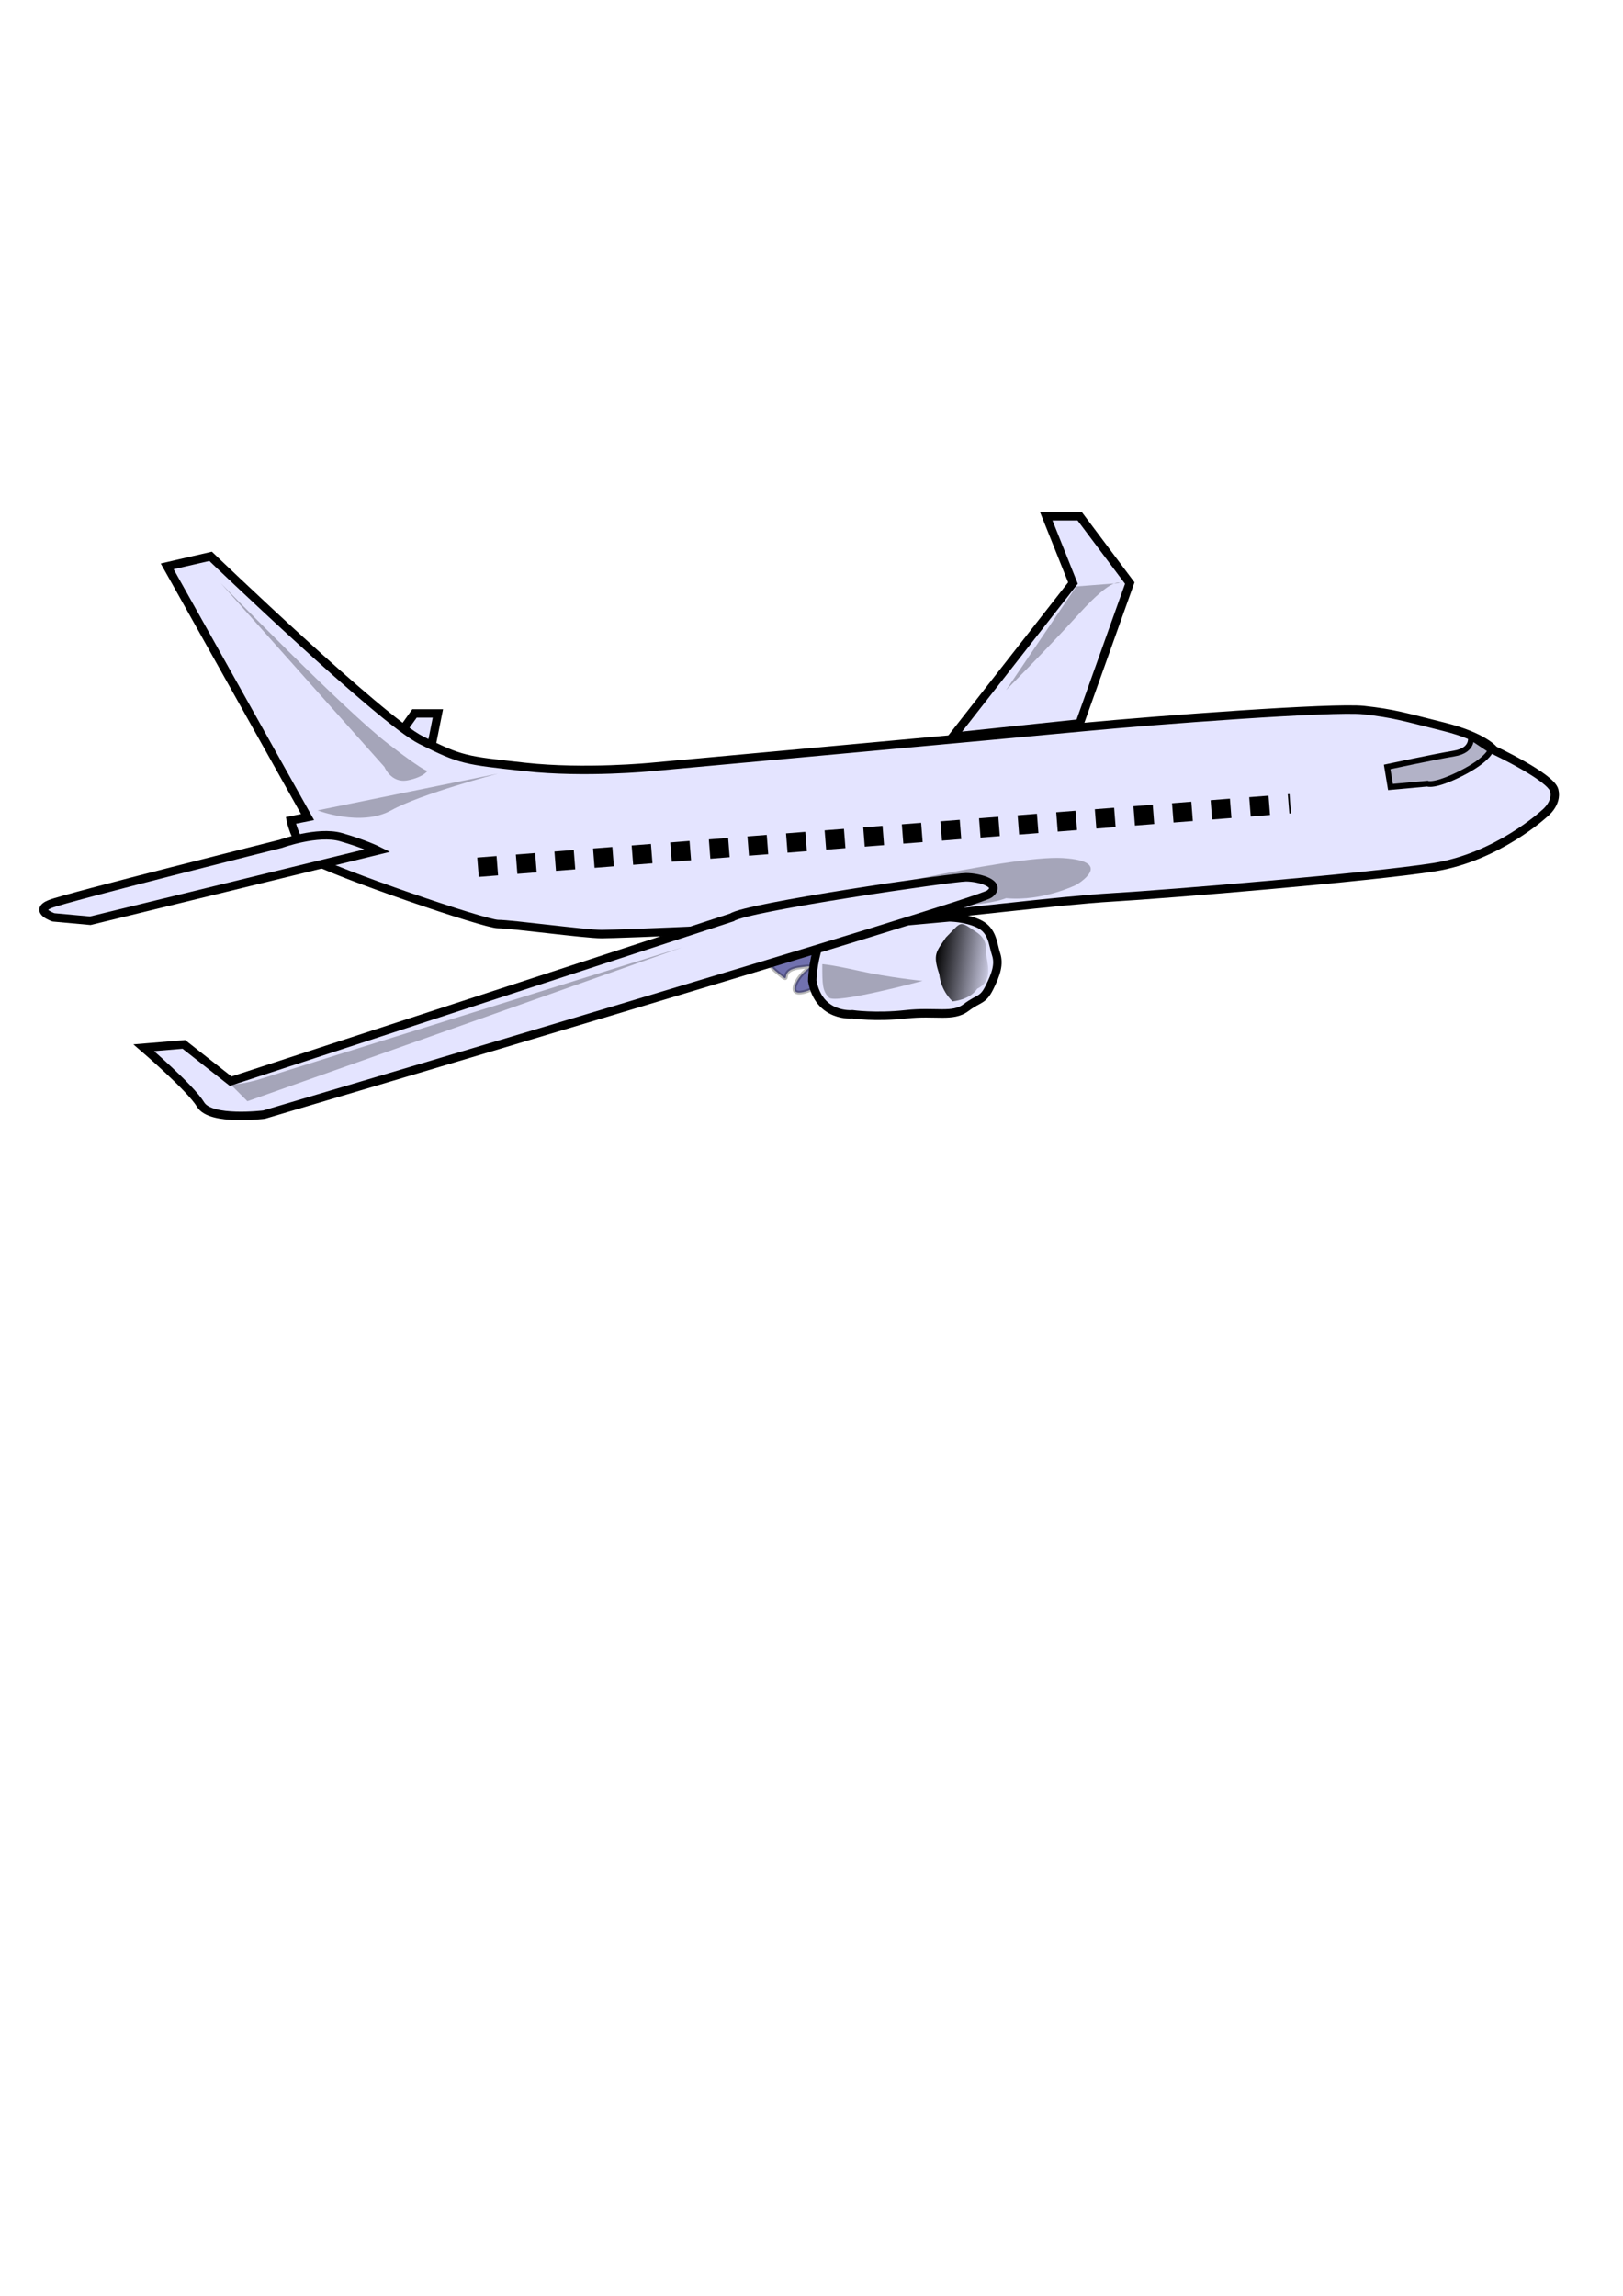 <?xml version="1.0" encoding="UTF-8" standalone="no"?>
<!-- Created with Inkscape (http://www.inkscape.org/) --><svg height="1052.362" id="svg2" version="1.0" width="744.094" x="0" xmlns="http://www.w3.org/2000/svg" xmlns:svg="http://www.w3.org/2000/svg" xmlns:xlink="http://www.w3.org/1999/xlink" y="0">
  <defs id="defs3">
    <linearGradient id="linearGradient2187">
      <stop id="stop2189" offset="0" style="stop-color:#000000;stop-opacity:1;"/>
      <stop id="stop2191" offset="1" style="stop-color:#000000;stop-opacity:0;"/>
    </linearGradient>
    <linearGradient id="linearGradient2135">
      <stop id="stop2137" offset="0" style="stop-color:#0000d7;stop-opacity:1;"/>
      <stop id="stop2143" offset="1" style="stop-color:#caceff;stop-opacity:1;"/>
      <stop id="stop2139" offset="1" style="stop-color:#0000d7;stop-opacity:0;"/>
    </linearGradient>
    <linearGradient gradientTransform="matrix(1.507,0,0,1.995,-104.177,-208.928)" gradientUnits="userSpaceOnUse" id="linearGradient2364" x1="353.477" x2="372.08" xlink:href="#linearGradient2187" y1="325.172" y2="328.45"/>
    <linearGradient gradientTransform="matrix(1.36,0,0,0.735,4,0)" gradientUnits="userSpaceOnUse" id="linearGradient2385" x1="341.076" x2="332.243" xlink:href="#linearGradient2135" y1="562.762" y2="518.468"/>
    <linearGradient gradientTransform="matrix(1.507,0,0,1.995,-104.177,-208.928)" gradientUnits="userSpaceOnUse" id="linearGradient2451" x1="353.477" x2="372.08" xlink:href="#linearGradient2187" y1="325.172" y2="328.45"/>
  </defs>
  <g id="layer1">
    <g id="g2463">
      <path d="M 197.702,342.354 L 200.767,327.03 L 190.04,327.03 L 182.378,337.757 L 197.702,342.354 z " id="path1366" style="fill:#e4e4ff;fill-opacity:1;fill-rule:evenodd;stroke:#000000;stroke-width:3.875;stroke-linecap:butt;stroke-linejoin:miter;stroke-miterlimit:4;stroke-opacity:1"/>
      <path d="M 373.926,452.685 C 373.926,452.685 361.667,458.815 364.732,451.153 C 367.796,443.491 376.991,441.959 366.264,443.491 C 355.537,445.024 364.732,452.685 355.537,445.024 C 346.343,437.362 363.199,432.765 363.199,432.765 L 384.653,431.232 L 373.926,452.685 z " id="path1370" style="fill:#7171af;fill-opacity:1;fill-rule:evenodd;stroke:#000000;stroke-width:1.734px;stroke-linecap:butt;stroke-linejoin:miter;stroke-opacity:0.276"/>
      <path d="M 372.394,449.621 C 375.458,466.477 390.782,464.945 390.782,464.945 C 390.782,464.945 401.509,466.477 415.3,464.945 C 429.092,463.412 436.754,466.477 442.883,461.88 C 449.013,457.283 450.545,458.815 453.61,452.685 C 456.675,446.556 458.207,441.959 456.675,437.362 C 455.142,432.765 455.142,426.635 449.013,423.57 C 442.883,420.505 435.221,420.505 435.221,420.505 L 384.653,425.103 C 384.653,425.103 378.523,423.57 375.458,432.765 C 372.394,441.959 372.394,449.621 372.394,449.621 z " id="path1368" style="fill:#e4e4ff;fill-opacity:1;fill-rule:evenodd;stroke:#000000;stroke-width:3.875;stroke-linecap:butt;stroke-linejoin:miter;stroke-miterlimit:4;stroke-opacity:1"/>
      <path d="M 141.004,392.923 C 154.796,400.585 222.22,423.57 228.35,423.57 C 234.479,423.57 268.192,428.167 275.854,428.167 C 283.516,428.167 361.667,425.103 399.976,422.038 C 438.286,418.973 484.257,412.844 510.308,411.311 C 536.358,409.779 628.301,402.117 657.416,397.52 C 686.532,392.923 707.985,373.002 707.985,373.002 C 707.985,373.002 714.114,368.405 712.582,362.275 C 711.05,356.145 684.999,343.886 684.999,343.886 C 684.999,343.886 680.402,337.757 662.014,333.16 C 643.625,328.563 639.028,327.03 625.236,325.498 C 611.445,323.966 530.229,330.095 498.049,333.16 C 465.869,336.225 298.839,351.548 298.839,351.548 C 298.839,351.548 268.192,354.613 240.609,351.548 C 213.026,348.484 211.494,348.484 193.105,339.289 C 174.717,330.095 96.565,255.008 96.565,255.008 L 76.644,259.606 L 141.004,374.534 L 133.342,376.066 C 133.342,376.066 134.875,383.728 141.004,392.923 z " id="path1358" style="fill:#e4e4ff;fill-opacity:1;fill-rule:evenodd;stroke:#000000;stroke-width:3.875;stroke-linecap:butt;stroke-linejoin:miter;stroke-miterlimit:4;stroke-opacity:1"/>
      <path d="M 373.926,413.247 C 373.926,413.247 462.804,391.793 487.322,393.326 C 511.84,394.858 493.452,405.585 493.452,405.585 C 493.452,405.585 478.128,413.247 461.272,411.714 C 441.351,419.376 373.926,413.247 373.926,413.247 z " id="path2209" style="fill:#000000;fill-opacity:0.276;fill-rule:evenodd;stroke:none;stroke-width:1px;stroke-linecap:butt;stroke-linejoin:miter;stroke-opacity:1"/>
      <path d="M 335.616,420.505 C 341.746,415.908 436.754,402.117 442.883,402.117 C 449.013,402.117 459.739,405.182 453.61,409.779 C 447.48,414.376 121.083,510.916 121.083,510.916 C 121.083,510.916 96.565,513.981 91.968,506.319 C 87.371,498.657 65.918,480.268 65.918,480.268 L 84.306,478.736 L 105.759,495.592 L 335.616,420.505 z " id="path1360" style="fill:#e4e4ff;fill-opacity:1;fill-rule:evenodd;stroke:#000000;stroke-width:3.875;stroke-linecap:butt;stroke-linejoin:miter;stroke-miterlimit:4;stroke-opacity:1"/>
      <path d="M 494.984,331.627 L 517.97,267.267 L 494.984,236.62 L 479.66,236.62 L 491.919,267.267 L 436.754,337.757 L 494.984,331.627 z " id="path1362" style="fill:#e4e4ff;fill-opacity:1;fill-rule:evenodd;stroke:#000000;stroke-width:3.875;stroke-linecap:butt;stroke-linejoin:miter;stroke-miterlimit:4;stroke-opacity:1"/>
      <path d="M 173.184,389.858 L 41.399,422.038 L 24.543,420.505 C 24.543,420.505 15.349,417.441 23.011,414.376 C 30.673,411.311 128.745,386.793 128.745,386.793 C 128.745,386.793 145.601,380.664 156.328,383.728 C 167.055,386.793 173.184,389.858 173.184,389.858 z " id="path1364" style="fill:#e4e4ff;fill-opacity:1;fill-rule:evenodd;stroke:#000000;stroke-width:3.875;stroke-linecap:butt;stroke-linejoin:miter;stroke-miterlimit:4;stroke-opacity:1"/>
      <path d="M 219.156,397.52 C 219.156,397.52 551.682,371.469 591.524,368.405" id="path1372" style="fill:none;fill-opacity:0.75;fill-rule:evenodd;stroke:#000000;stroke-width:8.875;stroke-linecap:butt;stroke-linejoin:miter;stroke-miterlimit:4;stroke-dasharray:8.875 8.875 ;stroke-dashoffset:0;stroke-opacity:1"/>
      <path d="M 635.963,351.548 L 637.495,360.743 L 654.352,359.21 C 654.352,359.21 657.416,360.743 669.675,354.613 C 681.934,348.484 683.467,343.886 683.467,343.886 L 674.273,337.757 C 674.273,337.757 675.805,343.886 666.611,345.419 C 657.416,346.951 635.963,351.548 635.963,351.548 z " id="path1374" style="fill:#000000;fill-opacity:0.222;fill-rule:evenodd;stroke:#000000;stroke-width:2.625;stroke-linecap:butt;stroke-linejoin:miter;stroke-miterlimit:4;stroke-opacity:1"/>
      <path d="M 436.754,459.001 C 436.754,459.001 431.522,454.667 430.624,446.556 C 427.559,437.362 429.185,436.371 433.689,429.7 C 439.818,423.57 439.818,422.038 444.416,425.103 C 449.013,428.167 452.712,429.7 452.077,437.362 C 453.61,445.024 454.152,450.162 448.022,453.227 C 444.601,458.459 436.754,459.001 436.754,459.001 z " id="path2185" style="fill:url(#linearGradient2451);fill-opacity:1;fill-rule:evenodd;stroke:none;stroke-width:1px;stroke-linecap:butt;stroke-linejoin:miter;stroke-opacity:1"/>
      <path d="M 105.759,497.125 L 113.421,504.786 L 312.631,434.297 C 312.631,434.297 130.278,490.995 121.083,494.06 C 111.889,497.125 105.759,497.125 105.759,497.125 z " id="path2199" style="fill:#000000;fill-opacity:0.276;fill-rule:evenodd;stroke:none;stroke-width:1px;stroke-linecap:butt;stroke-linejoin:miter;stroke-opacity:1"/>
      <path d="M 493.452,268.8 L 513.373,267.267 C 513.373,267.267 510.308,264.203 494.984,281.059 C 479.66,297.915 461.272,316.304 461.272,316.304 L 493.452,268.8 z " id="path2201" style="fill:#000000;fill-opacity:0.276;fill-rule:evenodd;stroke:none;stroke-width:1px;stroke-linecap:butt;stroke-linejoin:miter;stroke-opacity:1"/>
      <path d="M 145.601,371.469 L 228.35,354.613 C 228.35,354.613 193.105,363.807 179.314,371.469 C 165.522,379.131 145.601,371.469 145.601,371.469 z " id="path2203" style="fill:#000000;fill-opacity:0.276;fill-rule:evenodd;stroke:none;stroke-width:1px;stroke-linecap:butt;stroke-linejoin:miter;stroke-opacity:1"/>
      <path d="M 196.17,353.081 C 196.17,353.081 197.702,356.145 177.781,340.822 C 157.86,325.498 101.162,267.267 101.162,267.267 L 176.249,351.548 C 176.249,351.548 179.314,359.21 186.976,357.678 C 194.637,356.145 196.17,353.081 196.17,353.081 z " id="path2205" style="fill:#000000;fill-opacity:0.276;fill-rule:evenodd;stroke:none;stroke-width:1px;stroke-linecap:butt;stroke-linejoin:miter;stroke-opacity:1"/>
      <path d="M 376.991,441.959 C 376.991,451.153 376.991,454.218 380.056,457.283 C 383.12,460.347 422.962,449.621 422.962,449.621 C 422.962,449.621 407.638,448.088 393.847,445.024 C 380.056,441.959 376.991,441.959 376.991,441.959 z " id="path2207" style="fill:#000000;fill-opacity:0.276;fill-rule:evenodd;stroke:none;stroke-width:1px;stroke-linecap:butt;stroke-linejoin:miter;stroke-opacity:1"/>
    </g>
  </g>
</svg>
